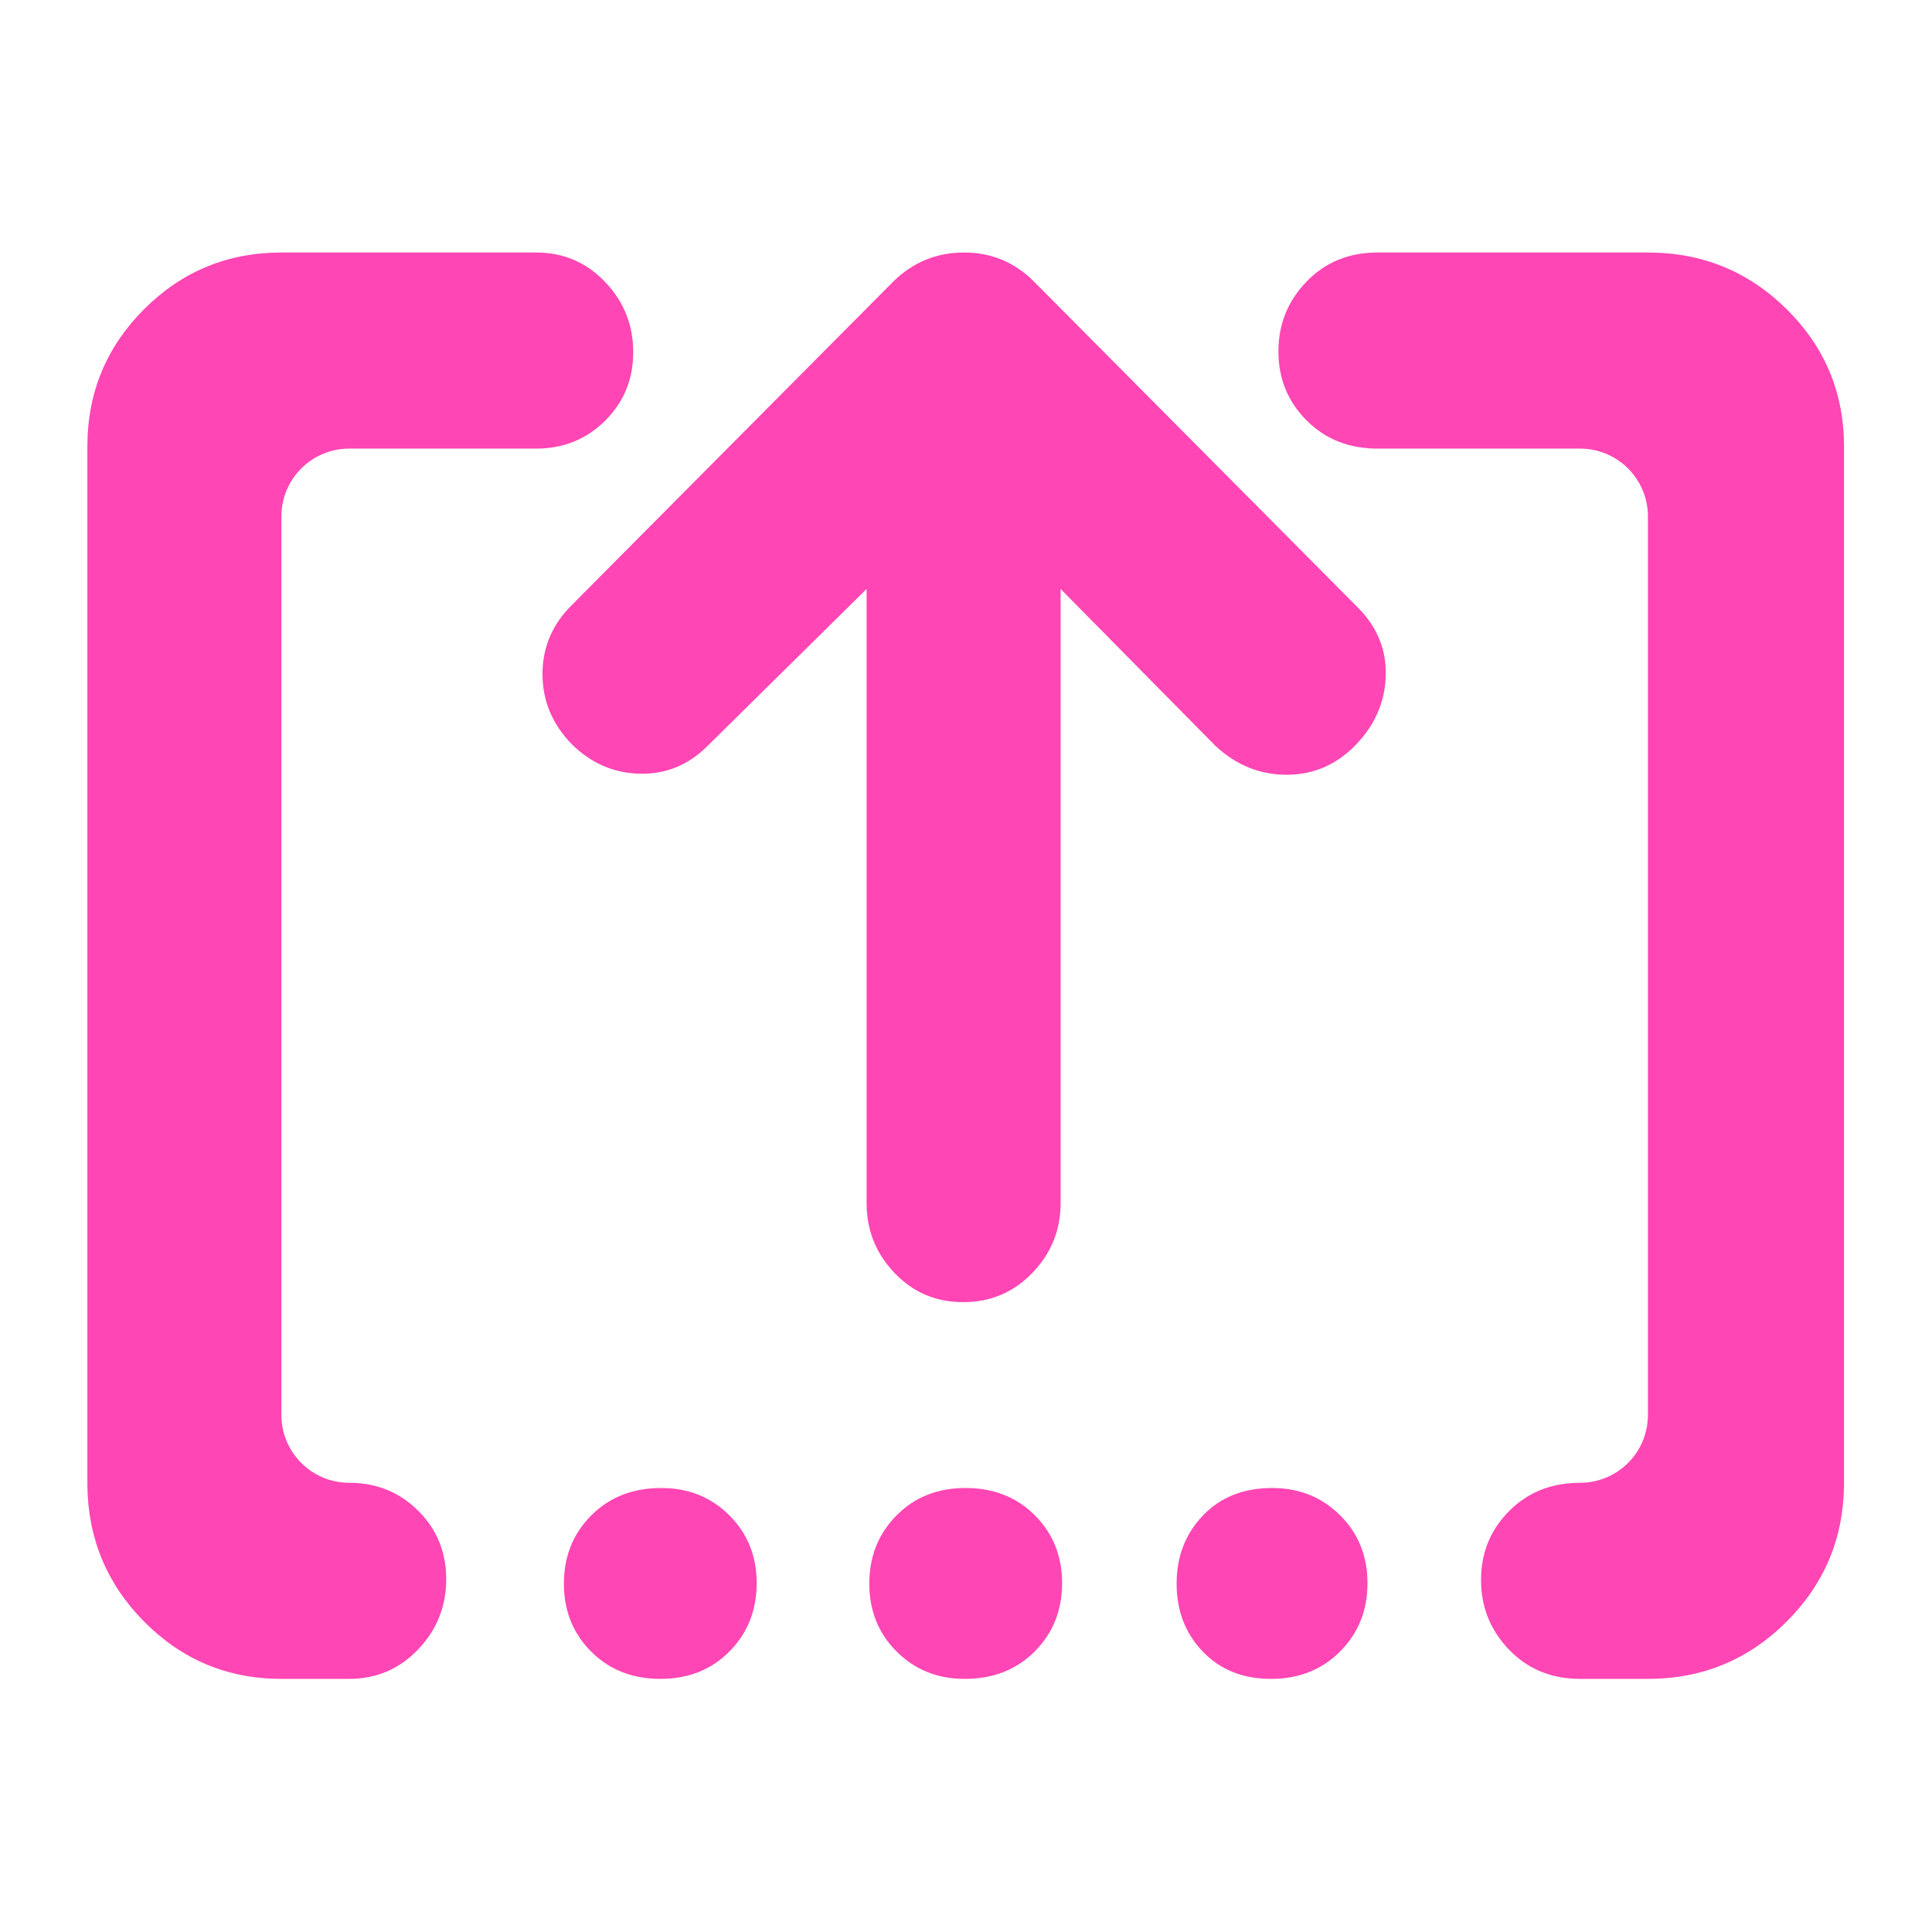 <svg clip-rule="evenodd" fill-rule="evenodd" stroke-linejoin="round" stroke-miterlimit="2" viewBox="0 0 1042 1042" xmlns="http://www.w3.org/2000/svg"><path fill="rgb(255, 70, 180)" d="m151.773 136.186h137.422c14.659 0 27.045 5.292 37.162 15.876 10.109 10.591 15.163 23.209 15.163 37.852 0 14.651-5.054 26.987-15.163 37.007-10.117 10.02-22.503 15.029-37.162 15.029h-100.857c-20.195 0-36.565 16.371-36.565 36.565v484.639c0 20.195 16.37 36.565 36.565 36.565 14.657 0 27.045 5.01 37.162 15.029 10.109 10.02 15.163 22.356 15.163 37.007 0 14.643-5.054 27.261-15.163 37.852-10.117 10.585-22.505 15.876-37.162 15.876h-36.565c-28.983 0-53.672-10.306-74.068-30.916-20.015-20.235-30.207-44.649-30.573-73.245-.007-.16-.01-.324-.01-.49v-559.995c0-28.983 10.195-53.669 30.583-74.057 20.396-20.396 45.085-30.594 74.068-30.594zm533.707 769.297c-15.099 0-27.353-4.904-36.763-14.711-9.416-9.807-14.125-22.02-14.125-36.639s4.733-26.873 14.197-36.763c9.465-9.889 21.915-14.835 37.35-14.835 14.563 0 26.772 4.905 36.629 14.712 9.848 9.807 14.772 22.02 14.772 36.639s-4.903 26.873-14.711 36.762c-9.807 9.89-22.257 14.835-37.349 14.835zm-165.231 0c-14.563 0-26.773-4.904-36.629-14.711-9.849-9.807-14.773-22.02-14.773-36.639s4.88-26.873 14.639-36.763c9.753-9.889 22.178-14.835 37.277-14.835 15.092 0 27.542 4.905 37.349 14.712 9.809 9.807 14.712 22.02 14.712 36.639s-4.903 26.873-14.712 36.762c-9.807 9.89-22.428 14.835-37.863 14.835zm-164.058 0c-15.092 0-27.542-4.904-37.349-14.711-9.808-9.807-14.711-22.02-14.711-36.639s4.903-26.873 14.711-36.763c9.807-9.889 22.429-14.835 37.864-14.835 14.564 0 26.774 4.905 36.629 14.712 9.848 9.807 14.772 22.02 14.772 36.639s-4.879 26.873-14.639 36.762c-9.752 9.89-22.178 14.835-37.277 14.835zm215.838-587.827v331.209c0 14.573-5.077 27.12-15.23 37.641-10.146 10.532-22.578 15.798-37.296 15.798-14.71 0-27.076-5.266-37.096-15.798-10.019-10.521-15.029-23.068-15.029-37.641v-331.209l-85.725 84.611c-10.391 10.387-22.637 15.397-36.739 15.03-14.103-.368-26.349-5.756-36.74-16.143-10.39-10.788-15.586-23.313-15.586-37.597 0-14.272 5.196-26.608 15.586-36.995l173.677-174.79c10.657-10.387 23.342-15.586 38.053-15.586 14.71 0 27.261 5.199 37.652 15.586l174.789 175.903c10.391 10.387 15.401 22.634 15.03 36.74-.371 14.105-5.752 26.53-16.143 37.295-10.39 10.766-22.823 16.143-37.296 16.143s-27.276-5.199-38.409-15.586zm316.755-39.141c0-9.698-3.852-18.998-10.709-25.856-6.858-6.857-16.157-10.709-25.855-10.709h-109.285c-15.4 0-28.155-5.076-38.264-15.23-10.117-10.145-15.175-22.544-15.175-37.195 0-14.644 5.058-27.195 15.175-37.652 10.109-10.458 22.864-15.687 38.264-15.687h145.849c29.288 0 54.238 10.198 74.848 30.594 20.611 20.388 30.917 45.074 30.917 74.057v559.995c0 .166-.003.33-.01.49-.371 28.596-10.673 53.011-30.907 73.245-20.61 20.61-45.56 30.916-74.848 30.916h-36.564c-15.4 0-28.156-5.229-38.265-15.686-10.115-10.458-15.174-23.009-15.174-37.652 0-14.652 5.059-27.051 15.174-37.196 10.109-10.154 22.865-15.23 38.265-15.23 9.698 0 18.997-3.852 25.855-10.709 6.857-6.858 10.709-16.158 10.709-25.856z"/></svg>